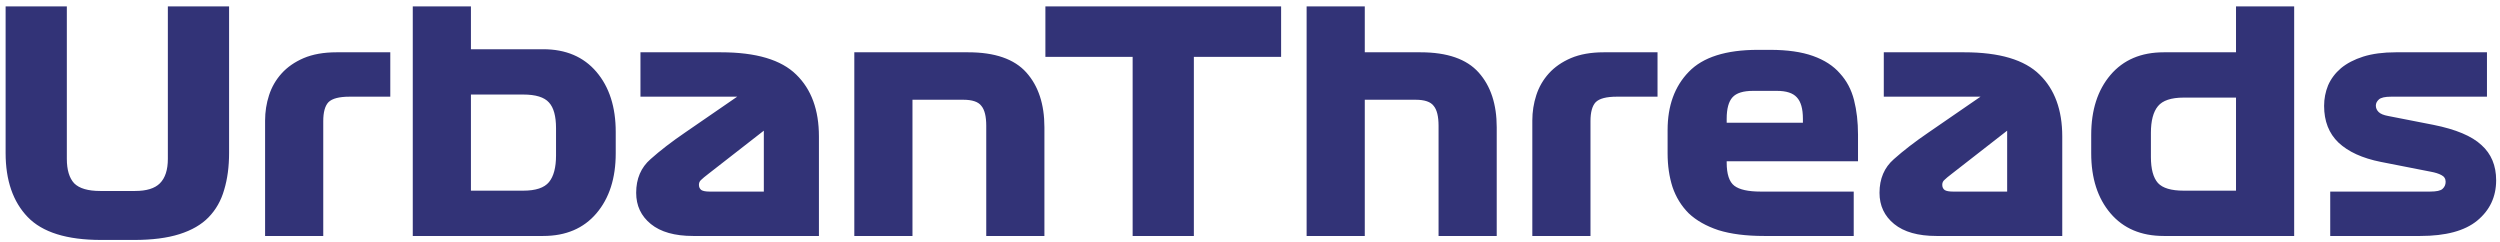 <svg width="196" height="19" viewBox="0 0 196 19" fill="none" xmlns="http://www.w3.org/2000/svg">
<path d="M7.928 18.812C5.24 18.812 3.32 18.212 2.168 17.012C1.016 15.812 0.44 14.14 0.44 11.996V0.5H5.24V12.452C5.24 13.316 5.432 13.956 5.816 14.372C6.216 14.772 6.896 14.972 7.856 14.972H10.592C11.488 14.972 12.136 14.772 12.536 14.372C12.952 13.956 13.16 13.316 13.16 12.452V0.5H17.96V11.996C17.96 13.068 17.832 14.028 17.576 14.876C17.336 15.724 16.928 16.444 16.352 17.036C15.792 17.612 15.032 18.052 14.072 18.356C13.112 18.66 11.928 18.812 10.52 18.812H7.928ZM20.783 9.452C20.783 8.764 20.887 8.1 21.095 7.46C21.303 6.82 21.631 6.252 22.079 5.756C22.527 5.26 23.103 4.86 23.807 4.556C24.527 4.252 25.383 4.1 26.375 4.1H30.599V7.58H27.407C26.591 7.58 26.039 7.724 25.751 8.012C25.479 8.3 25.343 8.796 25.343 9.5V18.5H20.783V9.452ZM32.361 18.5V0.5H36.921V3.86H42.585C44.361 3.86 45.753 4.452 46.761 5.636C47.769 6.82 48.273 8.388 48.273 10.34V12.02C48.273 13.972 47.769 15.54 46.761 16.724C45.753 17.908 44.361 18.5 42.585 18.5H32.361ZM41.025 7.412H36.921V14.948H41.025C42.001 14.948 42.673 14.724 43.041 14.276C43.409 13.828 43.593 13.132 43.593 12.188V10.052C43.593 9.108 43.409 8.436 43.041 8.036C42.673 7.62 42.001 7.412 41.025 7.412ZM64.204 10.7V18.5H54.34C52.9 18.5 51.796 18.188 51.028 17.564C50.26 16.94 49.876 16.124 49.876 15.116C49.876 14.012 50.252 13.132 51.004 12.476C51.756 11.804 52.66 11.108 53.716 10.388L57.796 7.58H50.212V4.1H56.524C59.276 4.1 61.244 4.684 62.428 5.852C63.612 7.004 64.204 8.62 64.204 10.7ZM55.636 15.02H59.884V10.244L55.54 13.628C55.268 13.836 55.076 13.996 54.964 14.108C54.852 14.204 54.796 14.332 54.796 14.492C54.796 14.668 54.86 14.804 54.988 14.9C55.116 14.98 55.332 15.02 55.636 15.02ZM66.978 18.5V4.1H75.906C78.002 4.1 79.522 4.628 80.466 5.684C81.41 6.74 81.882 8.172 81.882 9.98V18.5H77.322V9.86C77.322 9.124 77.194 8.604 76.938 8.3C76.698 7.98 76.226 7.82 75.522 7.82H71.538V18.5H66.978ZM88.799 18.5V4.46H81.959V0.5H100.439V4.46H93.599V18.5H88.799ZM102.439 18.5V0.5H106.999V4.1H111.367C113.463 4.1 114.983 4.628 115.927 5.684C116.871 6.74 117.343 8.172 117.343 9.98V18.5H112.783V9.86C112.783 9.124 112.655 8.604 112.399 8.3C112.159 7.98 111.687 7.82 110.983 7.82H106.999V18.5H102.439ZM120.134 9.452C120.134 8.764 120.238 8.1 120.446 7.46C120.654 6.82 120.982 6.252 121.43 5.756C121.878 5.26 122.454 4.86 123.158 4.556C123.878 4.252 124.734 4.1 125.726 4.1H129.95V7.58H126.758C125.942 7.58 125.39 7.724 125.102 8.012C124.83 8.3 124.694 8.796 124.694 9.5V18.5H120.134V9.452ZM145.668 12.644H135.372V12.74C135.372 13.652 135.572 14.26 135.972 14.564C136.372 14.868 137.06 15.02 138.036 15.02H145.332V18.5H138.3C136.892 18.5 135.7 18.348 134.724 18.044C133.764 17.724 132.988 17.284 132.396 16.724C131.82 16.148 131.396 15.46 131.124 14.66C130.868 13.86 130.74 12.98 130.74 12.02V10.196C130.74 8.292 131.292 6.772 132.396 5.636C133.5 4.484 135.308 3.908 137.82 3.908H138.78C140.124 3.908 141.244 4.068 142.14 4.388C143.036 4.708 143.74 5.164 144.252 5.756C144.78 6.332 145.148 7.028 145.356 7.844C145.564 8.66 145.668 9.564 145.668 10.556V12.644ZM139.308 7.124H137.436C136.668 7.124 136.132 7.292 135.828 7.628C135.524 7.964 135.372 8.524 135.372 9.308V9.62H141.348V9.308C141.348 8.524 141.188 7.964 140.868 7.628C140.564 7.292 140.044 7.124 139.308 7.124ZM161.681 10.7V18.5H151.817C150.377 18.5 149.273 18.188 148.505 17.564C147.737 16.94 147.353 16.124 147.353 15.116C147.353 14.012 147.729 13.132 148.481 12.476C149.233 11.804 150.137 11.108 151.193 10.388L155.273 7.58H147.689V4.1H154.001C156.753 4.1 158.721 4.684 159.905 5.852C161.089 7.004 161.681 8.62 161.681 10.7ZM153.113 15.02H157.361V10.244L153.017 13.628C152.745 13.836 152.553 13.996 152.441 14.108C152.329 14.204 152.273 14.332 152.273 14.492C152.273 14.668 152.337 14.804 152.465 14.9C152.593 14.98 152.809 15.02 153.113 15.02ZM179.863 0.5V18.5H169.639C167.863 18.5 166.471 17.908 165.463 16.724C164.455 15.54 163.951 13.972 163.951 12.02V10.58C163.951 8.628 164.455 7.06 165.463 5.876C166.471 4.692 167.863 4.1 169.639 4.1H175.303V0.5H179.863ZM171.199 14.948H175.303V7.652H171.199C170.223 7.652 169.551 7.876 169.183 8.324C168.815 8.772 168.631 9.468 168.631 10.412V12.308C168.631 13.252 168.815 13.932 169.183 14.348C169.551 14.748 170.223 14.948 171.199 14.948ZM190.562 13.46L186.65 12.692C185.21 12.404 184.106 11.9 183.338 11.18C182.586 10.46 182.21 9.5 182.21 8.3C182.21 7.74 182.314 7.204 182.522 6.692C182.746 6.18 183.082 5.732 183.53 5.348C183.994 4.964 184.578 4.66 185.282 4.436C186.002 4.212 186.85 4.1 187.826 4.1H194.978V7.58H187.466C186.986 7.58 186.666 7.652 186.506 7.796C186.346 7.94 186.266 8.1 186.266 8.276C186.266 8.468 186.338 8.636 186.482 8.78C186.626 8.924 186.874 9.028 187.226 9.092L190.778 9.788C192.538 10.14 193.794 10.668 194.546 11.372C195.314 12.06 195.698 12.98 195.698 14.132C195.698 15.428 195.202 16.484 194.21 17.3C193.234 18.1 191.746 18.5 189.746 18.5H182.69V15.02H190.514C191.026 15.02 191.354 14.948 191.498 14.804C191.658 14.66 191.738 14.476 191.738 14.252C191.738 14.012 191.626 13.836 191.402 13.724C191.194 13.612 190.914 13.524 190.562 13.46Z" fill="#323377"/>
</svg>
